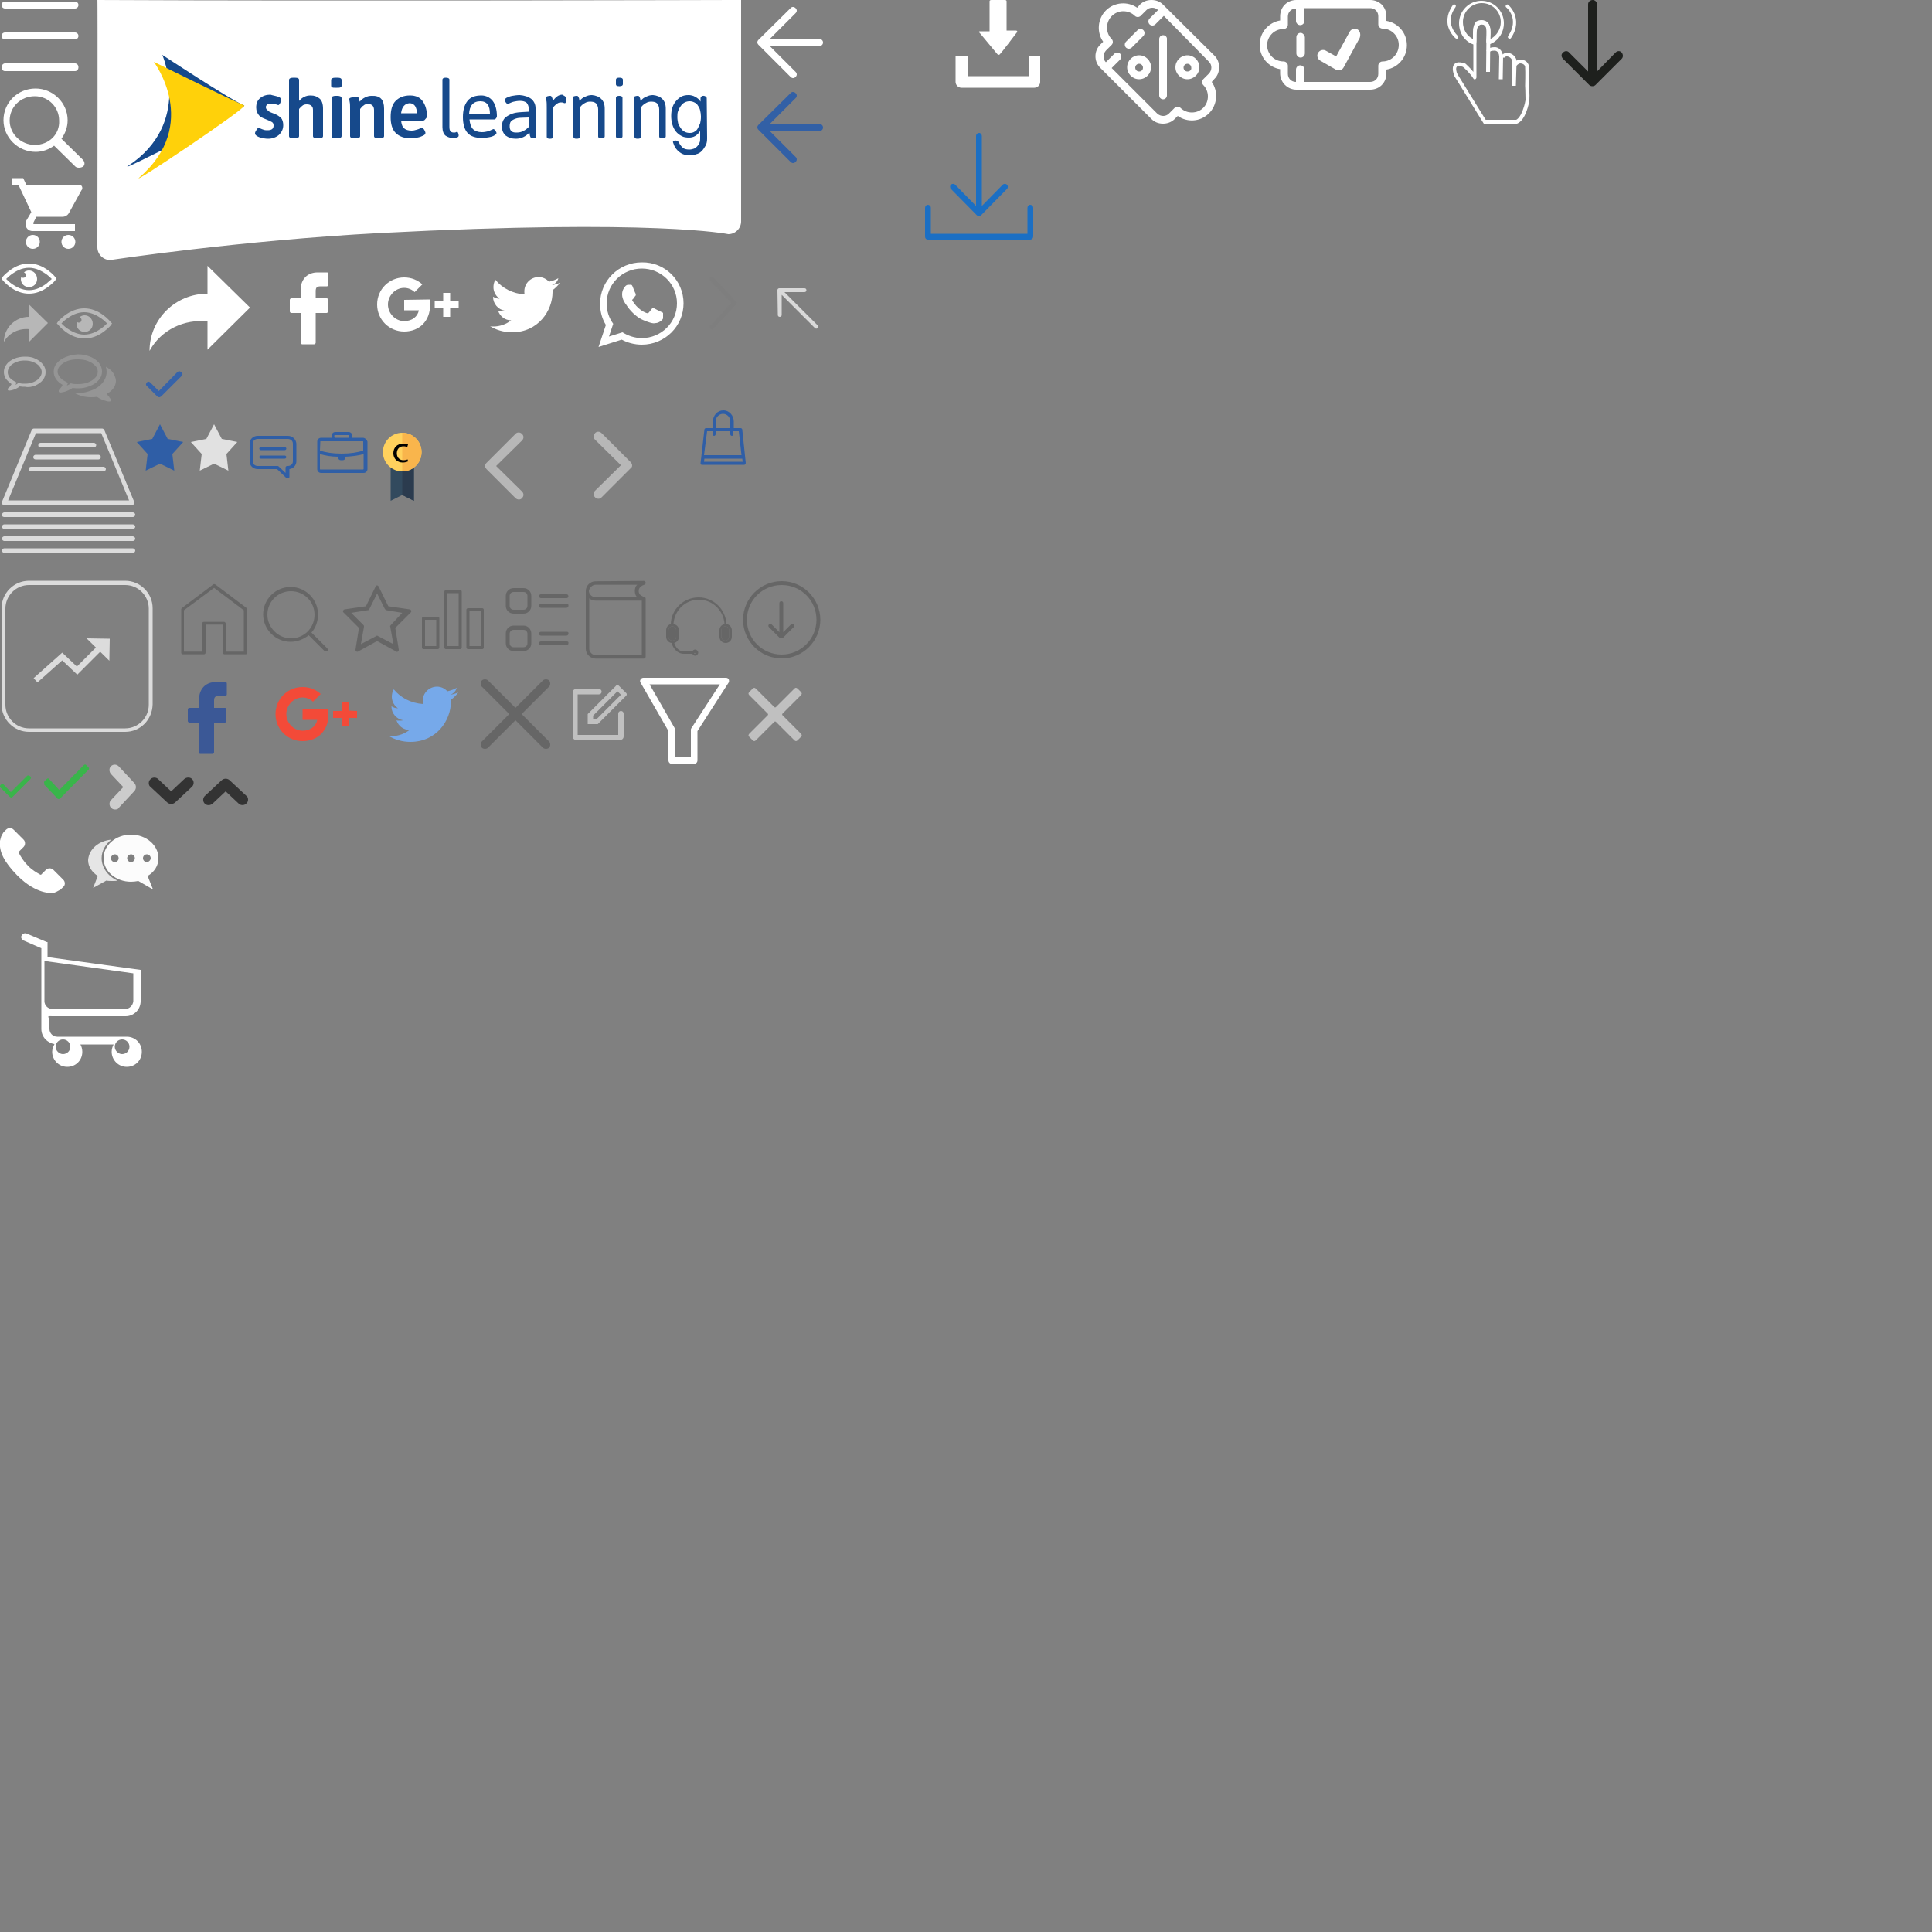 <svg id="Layer_1" xmlns="http://www.w3.org/2000/svg" width="500" height="500" viewBox="0 0 500 500"><rect x="0" y="0" width="500" height="500" fill="#808080" stroke="none"/><style>.st0{display:none}.st1,.st2,.st3{display:inline;fill:#a66a6a}.st2,.st3{fill:#6e95cc}.st3{fill:#3d8bd1}.st4{fill:#fff}.st5{fill:#16498b}.st6{fill:#ffd10a}.st7{fill:#b7b7b7}.st8{fill:#3260a6}.st9{fill:#959595}.st10{fill:#3763a9}.st11{fill:#dcdcdc}.st12{fill:#2f5ea6}.st13{fill:#e1e1e1}.st14{fill:#305fa6}.st15{fill:#324a5e}.st16{fill:#2b3b4e}.st17{fill:#ffd15d}.st18{fill:#f9b54c}.st19{fill:#7e7e7e}.st20{fill:#666}.st21{fill:#3b5896}.st22{fill:#f34a38}.st23{fill:#76a9ea}.st24{opacity:.5;fill:#fff;enable-background:new}.st25{fill:#39b54a}.st26{fill:#ccc}.st27{fill:#333}.st28{fill:#e5e5e5}.st29{fill:#fcfcfc}.st30{fill:#1e201d}.st31{fill:#1b6fc4}.st32{fill:#d9d9d9}</style><g id="Layer_2" class="st0"><path class="st1" d="M-60.4-28.9h595.5v558H-60.4z"/><path class="st2" d="M115.6 105.5h30v30h-30zM148.5 105.5h30v30h-30z"/><path class="st3" d="M45.4 150.3h20v20h-20zM66.6 150.3h20v20h-20zM87.4 150.3h20v20h-20zM108.4 150.3h20v20h-20zM129.4 150.3h20v20h-20zM150.4 150.3h20v20h-20zM171.4 150.3h20v20h-20zM192.4 150.3h20v20h-20z"/></g><g id="Layer_1_1_"><path class="st4" d="M25.2 0c.1-1.7 0 64 0 64 0 1.8 1.5 3.3 3.3 3.3 0 0 33.8-5.1 70-7 71.1-3.7 90 .3 90 .3 1.8 0 3.3-1.5 3.3-3.3V0h-2.3S85.8.3 25.2 0z"/><path class="st5" d="M71.9 25c.6.2.9.5.9.8 0 .2-.1.5-.3.9-.2.4-.4.5-.5.5 0 0-.2-.1-.6-.2-.3-.2-.8-.2-1.2-.2-.4 0-.7.1-1 .2-.2.2-.4.4-.4.7 0 .3.1.5.3.7.2.2.4.3.6.5.2.1.6.3 1.2.5.8.3 1.4.7 1.8 1.1s.6 1.1.6 1.9c0 1-.4 1.8-1.1 2.5-.7.6-1.7 1-2.8 1-.6 0-1.1-.1-1.6-.2s-1-.3-1.3-.5-.5-.4-.5-.7c0-.2.1-.5.4-.9.2-.4.4-.5.6-.5.1 0 .2.1.5.2.2.1.5.2.8.3s.6.1 1 .1c1 0 1.5-.4 1.5-1.2 0-.4-.1-.7-.4-.9-.3-.2-.8-.4-1.5-.7-.8-.3-1.5-.6-1.9-1.1s-.7-1.1-.7-2c0-1 .3-1.8 1-2.4s1.6-.9 2.7-.9c.6.2 1.3.3 1.9.5zM77.4 20.7v5.4c.4-.4.8-.8 1.3-1 .5-.3 1.1-.4 1.7-.4 1 0 1.7.3 2.3.8.6.5.9 1.4.9 2.6v7.1c0 .4-.4.6-1.1.6h-.4c-.7 0-1.1-.2-1.1-.6v-6.7c0-.5-.1-.9-.4-1.1-.3-.3-.7-.4-1.2-.4s-.9.1-1.2.4c-.4.3-.6.6-.8.8v7c0 .4-.4.6-1.1.6h-.4c-.7 0-1.1-.2-1.1-.6V20.7c0-.4.4-.6 1.1-.6h.4c.8 0 1.1.2 1.1.6zM88.4 25.4v9.8c0 .4-.4.6-1.1.6h-.4c-.7 0-1.1-.2-1.1-.6v-9.8c0-.4.4-.6 1.1-.6h.4c.7 0 1.1.2 1.1.6zm0-4.7v1.5c0 .2-.1.3-.3.4-.2.1-.5.1-.8.1h-.5c-.4 0-.7 0-.8-.1-.2-.1-.3-.2-.3-.4v-1.5c0-.4.4-.6 1.1-.6h.5c.8 0 1.1.2 1.1.6zM99.4 28.1v7.1c0 .4-.4.6-1.1.6h-.4c-.7 0-1.1-.2-1.1-.6v-6.7c0-1-.5-1.6-1.6-1.6-.4 0-.8.1-1.1.4-.4.2-.6.6-.9.9v7c0 .4-.4.6-1.1.6h-.4c-.7 0-1.1-.2-1.1-.6v-6.8c0-.9 0-1.6-.1-2s-.1-.7-.1-.8c0-.2.2-.3.7-.4s.9-.2 1.2-.2c.2 0 .4.1.5.3s.2.4.2.6.1.4.1.4c.4-.5.8-.8 1.4-1.1.6-.3 1.1-.4 1.7-.4 2.2-.1 3.2 1 3.2 3.3zM103.8 29.3h4.1c0-.8-.2-1.4-.5-1.9-.3-.4-.8-.7-1.4-.7-1.2.1-2 .9-2.2 2.6zm5.6-3.1c.7 1 1.1 2.3 1.1 3.9 0 .2-.1.4-.4.7-.2.3-.4.4-.6.4h-5.7c.1.9.3 1.6.8 2 .4.4 1.1.6 1.9.6.5 0 .9-.1 1.2-.2.4-.1.7-.2 1.1-.4.2-.1.4-.1.4-.1.2 0 .4.2.6.5.2.4.3.6.3.8 0 .3-.2.5-.6.7s-.9.4-1.5.5-1.1.2-1.6.2c-1.8 0-3.1-.5-4-1.4s-1.3-2.3-1.3-4.1c0-1.9.4-3.3 1.3-4.2s2.1-1.4 3.7-1.4c1.5 0 2.6.5 3.3 1.5zM116.3 20.6v12.2c0 .6.1 1 .3 1.2.2.2.5.3.8.3s.5 0 .6-.1c.1 0 .2-.1.3-.1.1 0 .2.1.3.4.1.3.1.5.1.6 0 .4-.5.6-1.5.6-.7 0-1.3-.2-1.9-.6-.5-.4-.8-1.2-.8-2.2V20.6c0-.3.3-.5.8-.5h.1c.6 0 .9.2.9.5zM121.4 29.5h5.4c0-2.2-.8-3.3-2.5-3.3-1.8 0-2.8 1.1-2.9 3.3zm6.1-3.4c.7.9 1.1 2.3 1.1 4 0 .1-.1.3-.2.5-.2.2-.3.3-.4.3h-6.5c.1 1.1.4 2 .9 2.5s1.3.8 2.3.8c.6 0 1.1-.1 1.5-.2.4-.1.8-.3 1-.4.3-.1.4-.2.5-.2s.3.1.5.4c.2.3.3.5.3.6 0 .2-.2.4-.5.6-.3.2-.8.4-1.4.5s-1.2.2-1.8.2c-1.7 0-3-.4-3.8-1.3-.8-.9-1.2-2.3-1.2-4.1 0-1.8.4-3.2 1.2-4.2.8-1 2-1.4 3.6-1.4 1.1 0 2.2.5 2.9 1.4zM134.3 30.5c-.7.1-1.2.3-1.7.6s-.7.8-.7 1.5c0 .6.1 1 .4 1.3.3.3.7.4 1.3.4.7 0 1.3-.1 1.8-.4.5-.2 1-.6 1.5-1.1v-2.4c-1.1 0-2 .1-2.6.1zm3.2-4.9c.7.6 1.1 1.4 1.1 2.4v4.6c0 .9 0 1.6.1 2s.1.6.1.7c0 .2-.1.3-.4.4-.3.1-.5.1-.7.1s-.3-.1-.4-.3c-.1-.2-.2-.4-.2-.7 0-.2-.1-.4-.1-.5-.9 1-2.1 1.6-3.5 1.6-1.1 0-1.9-.3-2.6-.8-.6-.5-1-1.3-1-2.3 0-1.1.3-1.9 1-2.5.7-.5 1.5-.9 2.4-1.1 1-.2 2.1-.2 3.5-.3v-1c0-.5-.2-.9-.5-1.3-.4-.3-.9-.5-1.7-.5-.6 0-1.1.1-1.6.2s-.8.3-1.1.4-.5.2-.5.2c-.1 0-.3-.1-.5-.4s-.3-.5-.3-.6c0-.2.2-.4.5-.6.4-.2.9-.4 1.5-.5s1.2-.2 1.9-.2c1.2.1 2.2.4 3 1zM146.3 25c.2.2.3.3.3.6 0 .2 0 .5-.1.7-.1.3-.2.4-.3.4s-.2 0-.4-.1-.4-.1-.7-.1-.6.1-.9.3c-.3.2-.5.4-.7.6s-.3.3-.3.4v7.6c0 .3-.3.5-.8.5h-.1c-.6 0-.8-.2-.8-.5V28c0-.9 0-1.6-.1-2s-.1-.6-.1-.7c0-.2.1-.3.4-.4.3-.1.5-.1.7-.1s.3.1.4.3c.1.2.2.4.2.6s.1.4.1.4c.7-1 1.5-1.6 2.4-1.6.3.2.6.3.8.5zM155.6 25.6c.6.6.9 1.4.9 2.5v7.2c0 .3-.3.5-.8.5h-.1c-.6 0-.8-.2-.8-.5v-7c0-.6-.2-1.1-.5-1.5-.4-.4-.9-.5-1.6-.5-.5 0-.9.1-1.4.4s-.9.6-1.2 1.1v7.6c0 .3-.3.5-.8.5h-.1c-.6 0-.8-.2-.8-.5V28c0-.9 0-1.6-.1-2s-.1-.6-.1-.7c0-.2.1-.3.4-.4.3-.1.5-.1.7-.1s.3.1.4.3c.1.2.2.4.2.6s.1.4.1.4c.4-.5.9-.9 1.5-1.1.6-.3 1.1-.4 1.7-.4 1 .1 1.8.4 2.4 1zM161.1 25.3v10c0 .3-.3.5-.8.5h-.1c-.6 0-.8-.2-.8-.5v-10c0-.3.3-.5.8-.5h.1c.5 0 .8.2.8.5zm.1-4.7v1.2c0 .3-.3.5-.8.5h-.2c-.6 0-.8-.2-.8-.5v-1.2c0-.3.3-.5.8-.5h.2c.5 0 .8.2.8.5zM171.4 25.6c.6.6.9 1.4.9 2.5v7.2c0 .3-.3.5-.8.5h-.1c-.6 0-.8-.2-.8-.5v-7c0-.6-.2-1.1-.5-1.5-.4-.4-.9-.5-1.6-.5-.5 0-.9.1-1.4.4s-.9.6-1.2 1.1v7.6c0 .3-.3.5-.8.5h-.1c-.6 0-.8-.2-.8-.5V28c0-.9 0-1.6-.1-2s-.1-.6-.1-.7c0-.2.1-.3.4-.4.3-.1.5-.1.7-.1s.3.1.4.3c.1.2.2.4.2.6s.1.4.1.4c.4-.5.9-.9 1.5-1.1.6-.3 1.1-.4 1.7-.4 1 .1 1.8.4 2.4 1zM181.4 30.1c0-.5-.1-1.1-.2-1.5-.1-.5-.3-.9-.6-1.3-.2-.4-.5-.6-.9-.8-.4-.2-.8-.3-1.2-.3-.5 0-.9.1-1.3.3-.4.2-.7.5-1 .9s-.5.8-.7 1.3-.2 1-.2 1.6.1 1.1.2 1.6c.2.5.4.9.7 1.3.3.4.6.7 1 .9s.8.3 1.3.3.9-.1 1.2-.3c.4-.2.7-.5.9-.9s.4-.8.6-1.3c.1-.5.2-1 .2-1.6v-.2zm1.6 5.7c0 .7-.1 1.4-.4 1.9s-.6 1-1 1.4-.9.7-1.4.8c-.5.2-1.1.3-1.7.3-.5 0-1-.1-1.4-.2-.4-.1-.8-.3-1.2-.6s-.7-.6-1-1-.5-.9-.7-1.5c0 0-.2-.4.3-.5.4-.1.6 0 .8.1.3.1.4.4.4.4.3.6.7 1.1 1.1 1.4.4.3 1 .4 1.6.4.4 0 .8-.1 1.1-.2.4-.1.7-.4.9-.6.3-.3.5-.6.6-.9.2-.4.2-.8.2-1.2v-1.9c-.4.6-.8 1-1.3 1.3s-1.1.4-1.6.4c-.7 0-1.4-.1-1.9-.4-.6-.3-1.1-.7-1.5-1.2s-.7-1.1-.9-1.8-.3-1.4-.3-2.2c0-.8.1-1.5.3-2.1.2-.7.5-1.2.9-1.7s.9-.9 1.4-1.2c.6-.3 1.2-.4 1.9-.4.2 0 .5 0 .8.1s.5.1.8.3c.3.1.5.3.8.5s.5.5.7.8v-.9s0-.3.3-.5.7-.1.9 0c.4.2.4.5.4.5l.1 10.4zM63.2 27.3c1.1.4-33.6 18-30 15.6 16.6-11 8.8-28.7 8.8-28.7s17.6 11.6 21.2 13.1z"/><path class="st6" d="M63.2 27.3c1.1.4-30.3 21.4-27.1 18.6C52 32.1 39.8 16 39.8 16s19.9 9.8 23.4 11.3z"/><path id="path244" class="st4" d="M21.4 41.3l-5.5-5.4c1-1.4 1.6-3 1.6-4.8 0-4.5-3.8-8.2-8.3-8.2-4.7 0-8.3 3.7-8.3 8.2s3.8 8.2 8.3 8.2c1.8 0 3.4-.6 4.8-1.6l5.5 5.4c.4.4 1.4.4 2 0 .5-.4.5-1.2-.1-1.8zM9 37.5c-3.5 0-6.5-2.8-6.5-6.3s2.8-6.3 6.5-6.3c3.5 0 6.3 2.8 6.3 6.3.2 3.5-2.6 6.3-6.3 6.3z"/><path class="st4" d="M8.5 60.8c-1 0-1.8.8-1.8 1.8s.8 1.8 1.8 1.8 1.8-.8 1.8-1.8-.8-1.8-1.8-1.8zM3 46.1v1.8h1.8l3.3 7-1.3 2.2c-.1.3-.2.6-.2.9 0 1 .8 1.8 1.8 1.8h11V58H8.8c-.1 0-.2-.1-.2-.2v-.1l.8-1.6h6.8c.7 0 1.3-.4 1.6-.9l3.3-6c.2-.2.2-.3.2-.5 0-.6-.4-.9-.9-.9H6.8L6 46.1H3zm14.7 14.7c-1 0-1.8.8-1.8 1.8s.8 1.8 1.8 1.8 1.8-.8 1.8-1.8-.8-1.8-1.8-1.8z"/><g><path class="st4" d="M19.4 2.2H1.3c-.5 0-.9-.4-.9-.9s.4-.9.9-.9h18.1c.5 0 .9.4.9.9s-.4.9-.9.9zM19.4 10.2H1.3c-.5 0-.9-.4-.9-.9s.4-.9.9-.9h18.1c.5 0 .9.4.9.9s-.4.9-.9.9zM19.4 18.4H1.3c-.5 0-.9-.4-.9-1 0-.5.4-1 .9-1h18.1c.5 0 .9.4.9 1s-.4 1-.9 1z"/></g></g><path class="st4" d="M14.4 71.8s-.7-.9-1.9-1.8c-1.6-1.2-3.3-1.8-5-1.8s-3.4.6-5 1.8c-1.2.9-1.9 1.7-1.9 1.8l-.2.3.2.3s.7.9 1.9 1.8c1.6 1.2 3.3 1.8 5 1.8s3.4-.6 5-1.8c1.2-.9 1.9-1.7 1.9-1.8l.2-.3-.2-.3zm-2.5 1.7c-1 .7-2.5 1.6-4.4 1.6-1.8 0-3.4-.9-4.4-1.6-.7-.5-1.2-1-1.5-1.3.3-.3.8-.8 1.5-1.3 1-.7 2.5-1.6 4.4-1.6 1.8 0 3.4.9 4.4 1.6.7.5 1.2 1 1.5 1.3-.4.3-.9.8-1.5 1.3zM7.5 70c-.5 0-1 .2-1.3.5.3.1.5.4.5.7 0 .4-.3.7-.7.7-.2 0-.4-.1-.5-.2 0 .2-.1.3-.1.5 0 1.2.9 2.1 2.1 2.1s2.1-.9 2.1-2.1S8.7 70 7.5 70z"/><path class="st7" d="M12.4 83.6l-4.9-4.8V82C3.9 82 1 84.9 1 88.5c1.3-2.4 4-3.6 6.6-3.3v3.2l4.8-4.8zM28.7 83.4s-.7-.9-1.9-1.8c-1.6-1.2-3.3-1.8-5-1.8s-3.4.6-5 1.8c-1.2.9-1.9 1.7-1.9 1.8l-.2.3.3.3s.7.9 1.9 1.8c1.6 1.2 3.3 1.8 5 1.8s3.4-.6 5-1.8c1.2-.9 1.9-1.7 1.9-1.8l.2-.3-.3-.3zM26.2 85c-1 .7-2.5 1.6-4.4 1.6-1.8 0-3.4-.9-4.4-1.6-.7-.5-1.2-1-1.5-1.3.3-.3.8-.8 1.5-1.3 1-.7 2.5-1.6 4.4-1.6 1.8 0 3.4.9 4.4 1.6.7.5 1.2 1 1.5 1.3-.3.3-.8.8-1.5 1.3zm-4.3-3.4c-.5 0-1 .2-1.3.5.3.1.5.4.5.7 0 .4-.3.7-.7.7-.2 0-.4-.1-.5-.2 0 .2-.1.3-.1.5 0 1.2.9 2.1 2.1 2.1S24 85 24 83.8c0-1.3-1-2.2-2.1-2.2z"/><path class="st4" d="M196.3 10.3c-.4.4-.4.9 0 1.3l8.3 8.3c.4.4.9.4 1.3 0s.4-.9 0-1.3l-6.7-6.7h12.9c.5 0 .9-.4.9-.9s-.4-.9-.9-.9h-12.9l6.7-6.7c.4-.4.4-.9 0-1.3s-1-.4-1.3 0l-8.3 8.2z"/><path class="st8" d="M196.3 32.3c-.4.4-.4.9 0 1.3l8.3 8.3c.4.4.9.4 1.3 0s.4-.9 0-1.3l-6.7-6.7h12.9c.5 0 .9-.4.9-.9s-.4-.9-.9-.9h-12.9l6.7-6.7c.4-.4.4-.9 0-1.3s-1-.4-1.3 0l-8.3 8.2z"/><path class="st7" d="M9.1 99.8c.8-.4 1.5-.8 2-1.5.5-.6.7-1.3.7-2s-.2-1.4-.7-2-1.1-1.1-2-1.5c-.8-.4-1.7-.5-2.7-.5s-1.9.2-2.7.5c-.8.4-1.5.8-2 1.5-.5.6-.7 1.3-.7 2 0 .6.2 1.2.5 1.7.4.5.9 1 1.5 1.4-.1.1-.1.2-.2.3-.1.1-.1.2-.2.3-.1.1-.1.2-.2.2 0 .1-.1.1-.2.2l-.2.2v.2c0 .1 0 .1.1.2 0 0 .1.1.2.1.3 0 .5-.1.7-.1.8-.2 1.5-.5 2.1-1 .5.1.9.1 1.4.1.9.2 1.8 0 2.6-.3zm-4.3-.7l-.3.2c-.1.1-.3.2-.5.3l.3-.6-.7-.4c-.5-.3-.9-.6-1.2-1-.3-.5-.4-.9-.4-1.3 0-.5.2-1 .6-1.5s.9-.8 1.6-1.1 1.4-.4 2.2-.4 1.5.1 2.2.4 1.2.6 1.6 1.1c.4.5.6 1 .6 1.5s-.2 1-.6 1.5c-.4.5-.9.8-1.6 1.1-.7.3-1.4.4-2.2.4-.4 0-.8 0-1.2-.1l-.4-.1z"/><path class="st9" d="M23.3 99.9c1-.4 1.7-.9 2.3-1.6.6-.7.8-1.4.8-2.2 0-.8-.3-1.5-.8-2.2-.6-.7-1.3-1.2-2.3-1.6s-2-.6-3.2-.6c-1.1.1-2.1.3-3.1.7s-1.7.9-2.3 1.6-.8 1.4-.8 2.2c0 .7.2 1.3.6 1.9.4.6 1 1.1 1.7 1.5-.1.1-.1.3-.2.4s-.1.2-.2.3l-.2.2c0 .1-.1.1-.2.3l-.2.2V101.3c0 .1 0 .1.1.2.1 0 .1.1.2.1.3 0 .6-.1.8-.1.9-.2 1.7-.6 2.5-1.1.5.1 1.1.1 1.6.1.9 0 1.9-.2 2.9-.6zm-5-.7l-.4.3-.6.3.3-.7-.9-.5c-.6-.3-1-.7-1.3-1.1s-.5-.9-.5-1.3c0-.6.2-1.1.7-1.6s1.1-.9 1.9-1.2c.8-.3 1.6-.4 2.6-.4.9 0 1.8.1 2.6.4.8.3 1.4.7 1.9 1.2s.7 1 .7 1.6-.2 1.1-.7 1.6-1.1.9-1.9 1.2c-.8.3-1.6.4-2.6.4-.4 0-.9 0-1.4-.1l-.4-.1zm10.9-2.8c-.4-.6-1.1-1.1-1.8-1.5.1.4.2.9.2 1.3 0 .8-.2 1.5-.6 2.2s-1 1.3-1.7 1.8-1.5.8-2.4 1.1c-.9.3-1.8.4-2.8.4h-.8c1.2.7 2.6 1.1 4.2 1.1.5 0 1 0 1.6-.1.7.5 1.6.9 2.5 1.1.2.1.5.1.8.1.1 0 .1 0 .2-.1.1 0 .1-.1.1-.2v-.1-.2l-.2-.2c-.1-.1-.2-.2-.2-.3 0-.1-.1-.1-.2-.2s-.2-.2-.2-.3c-.1-.1-.1-.2-.2-.4.7-.4 1.3-.9 1.7-1.5.4-.6.6-1.2.6-1.9-.1-.9-.4-1.5-.8-2.1z"/><path class="st4" d="M64.7 79.6l-11-10.8V76c-8.3 0-15 6.6-15 14.8 3-5.5 9.1-8.3 15-7.6v7.3l11-10.9zM176.9 78.5c0 5.9-4.8 10.7-10.8 10.7-1.9 0-3.7-.5-5.2-1.3l-6 1.9 1.9-5.7c-1-1.6-1.5-3.5-1.5-5.5 0-5.9 4.8-10.7 10.8-10.7 6-.1 10.8 4.7 10.8 10.6zm-10.8-9c-5 0-9.1 4-9.1 9 0 2 .6 3.8 1.7 5.3l-1.1 3.3 3.5-1.1c1.4.9 3.2 1.5 5 1.5 5 0 9.1-4 9.1-9s-4.1-9-9.1-9zm5.5 11.5c-.1-.1-.2-.2-.5-.3-.3-.1-1.6-.8-1.8-.9s-.4-.1-.6.1c-.2.3-.7.9-.8 1-.2.2-.3.2-.6.1s-1.1-.4-2.1-1.3c-.8-.7-1.3-1.6-1.5-1.8-.2-.3 0-.4.1-.5s.3-.3.4-.5c.1-.2.2-.3.3-.4.1-.2 0-.3 0-.5-.1-.1-.6-1.4-.8-1.9s-.4-.4-.6-.4h-.5c-.2 0-.5.1-.7.3-.2.3-.9.9-.9 2.2 0 1.3.9 2.5 1.1 2.7.1.2 1.8 2.9 4.5 4s2.7.7 3.2.7 1.6-.6 1.8-1.2V81z"/><path id="path316" class="st4" d="M84.6 70.5h-2.4c-2.7 0-4.4 1.8-4.4 4.6v2.1h-2.4c-.2 0-.4.2-.4.4v3c0 .2.2.4.4.4h2.4v7.7c0 .2.2.4.4.4h3.1c.2 0 .4-.2.4-.4V81h2.8c.2 0 .4-.2.4-.4v-3c0-.1 0-.2-.1-.3-.1-.1-.2-.1-.3-.1h-2.8v-1.8c0-.9.2-1.3 1.3-1.3h1.6c.2 0 .4-.2.4-.4v-2.8c0-.3-.2-.4-.4-.4z"/><path id="path318" class="st4" d="M111.2 77.5c.1.5.1 1 .1 1.5 0 4-2.7 6.8-6.7 6.8-3.9 0-7-3.1-7-7s3.1-7 7-7c1.9 0 3.5.7 4.7 1.8l-2 2c-.7-.7-1.7-1.1-2.7-1.1-2.3 0-4.2 2-4.2 4.3s1.9 4.3 4.2 4.3c2.1 0 3.5-1.2 3.8-2.8h-3.8v-2.7l6.6-.1zm5.3.4v-2.1h-1.8V78h-2.2v1.8h2.2V82h1.8v-2.2h2.2V78l-2.2-.1z"/><path id="path362" class="st4" d="M144.5 72c-.7.4-1.5.7-2.4.9-.7-.7-1.6-1.2-2.7-1.2-2 0-3.7 1.6-3.7 3.7 0 .3 0 .6.1.8-3.1-.2-5.8-1.6-7.6-3.8-.3.5-.5 1.2-.5 1.9 0 1.3.7 2.4 1.6 3-.6 0-1.2-.2-1.7-.5 0 1.8 1.3 3.3 3 3.6-.3.1-.6.1-1 .1-.2 0-.5 0-.7-.1.5 1.5 1.8 2.5 3.4 2.5-1.3 1-2.9 1.6-4.6 1.6-.3 0-.6 0-.9-.1 1.6 1 3.6 1.6 5.7 1.6 6.8 0 10.5-5.6 10.5-10.4v-.5c.7-.5 1.4-1.2 1.9-1.9-.7.3-1.4.5-2.1.6.9-.3 1.5-1 1.7-1.8z"/><path class="st10" d="M45.9 96.3l-4.8 4.9-2.2-2.2c-.3-.3-.7-.3-.9 0-.3.3-.3.7 0 .9l2.7 2.7c.1.1.3.2.5.2s.3-.1.5-.2l5.3-5.3c.3-.3.3-.7 0-.9-.4-.4-.8-.4-1.1-.1z"/><path class="st11" d="M1.1 133.8h33.3c.3 0 .6-.3.6-.6s-.3-.6-.6-.6H1.1c-.3 0-.6.3-.6.6-.1.3.2.6.6.6zm33.2 1.9H1.1c-.3 0-.6.3-.6.6s.3.6.6.6h33.3c.3 0 .6-.3.6-.6s-.3-.6-.7-.6zm0 3.1H1.1c-.3 0-.6.3-.6.6s.3.6.6.6h33.3c.3 0 .6-.3.6-.6s-.3-.6-.7-.6zm0 3.1H1.1c-.3 0-.6.3-.6.6s.3.6.6.6h33.3c.3 0 .6-.3.6-.6s-.3-.6-.7-.6zM1.1 130.7h33.1c.3 0 .6-.3.6-.6 0-.1 0-.2-.1-.3L27 111.3c-.1-.2-.3-.4-.6-.4H8.8c-.3 0-.5.2-.6.4L.5 129.9c-.1.2-.1.4.1.6.1.1.3.2.5.2zm8.2-18.6h16.9l7.2 17.4H2.1l7.2-17.4zm1.2 3.7h13.8c.3 0 .6-.3.6-.6s-.3-.6-.6-.6H10.5c-.3 0-.6.3-.6.6 0 .4.2.6.6.6zm-1.3 3.1h16.3c.3 0 .6-.3.6-.6s-.3-.6-.6-.6H9.2c-.3 0-.6.3-.6.6 0 .4.3.6.6.6zm17.6 1.9H8c-.3 0-.6.3-.6.6s.3.6.6.6h18.8c.3 0 .6-.3.6-.6s-.3-.6-.6-.6zM32.4 189.4H7.5c-3.9 0-7.1-3.2-7.1-7.1v-24.9c0-3.9 3.2-7.1 7.1-7.1h24.9c3.9 0 7.1 3.2 7.1 7.1v24.9c-.1 4-3.2 7.1-7.1 7.1zm-24.9-38c-3.3 0-6.1 2.7-6.1 6.1v24.9c0 3.3 2.7 6.1 6.1 6.1h24.9c3.3 0 6.1-2.7 6.1-6.1v-24.9c0-3.3-2.7-6.1-6.1-6.1H7.5z"/><path class="st11" d="M9.7 176.6l-1-1.1 7.4-6.6 3.8 3.6 5.1-5.1 1.1 1.1-6.1 6.1-3.9-3.7z"/><path class="st11" d="M22.4 165.2l6 .1-.1 5.7z"/><path class="st12" d="M41.4 109.8l2 3.8 4 .8-2.8 3.1.5 4.3-3.7-1.8-3.7 1.8.5-4.3-2.8-3.1 4-.8 2-3.8"/><path class="st13" d="M55.4 109.8l2 3.8 4 .8-2.8 3.1.5 4.3-3.7-1.8-3.7 1.8.5-4.3-2.8-3.1 4-.8 2-3.8"/><path class="st12" d="M74.5 112.8h-7.8c-1.2 0-2.1.9-2.1 2v4.6c0 1.1.9 2 2.1 2h5l2.4 2.3c.1.1.2.1.3.1h.2c.2-.1.3-.2.3-.4v-2c1-.1 1.8-1 1.8-2v-4.6c-.1-1.1-1-2-2.2-2zm1.3 6.6c0 .7-.6 1.2-1.3 1.2h-.2c-.2 0-.4.2-.4.4v1.4l-1.8-1.7c-.1-.1-.2-.1-.3-.1h-5.1c-.7 0-1.3-.5-1.3-1.2v-4.6c0-.7.6-1.2 1.3-1.2h7.8c.7 0 1.3.5 1.3 1.2v4.6zm-2.1-3.7h-6.2c-.2 0-.4.2-.4.4s.2.4.4.4h6.2c.2 0 .4-.2.4-.4s-.2-.4-.4-.4zm0 2.2h-6.2c-.2 0-.4.2-.4.4s.2.4.4.4h6.2c.2 0 .4-.2.4-.4s-.2-.4-.4-.4z"/><path class="st14" d="M93.9 113.3h-2.7v-.5c0-.6-.5-1-1-1h-3.4c-.6 0-1 .5-1 1v.5h-2.7c-.6 0-1 .5-1 1v7.1c0 .6.5 1 1 1h11c.6 0 1-.5 1-1v-7.1c-.2-.6-.7-1-1.2-1zm-7.4-.5c0-.1.1-.2.2-.2h3.4c.1 0 .2.1.2.2v.5h-3.7l-.1-.5zm-3.6 1.4h11c.1 0 .1.1.1.1v2.3c-1.4.5-3.4.8-5.6.8s-4.2-.3-5.6-.8l.1-2.4c-.1 0-.1 0 0 0zm11 7.3h-11c-.1 0-.1-.1-.1-.1v-3.9c1.3.4 2.9.7 4.7.7v.2c0 .4.3.7.7.7h.5c.4 0 .7-.3.7-.7v-.2c1.8-.1 3.5-.3 4.7-.7v3.9c-.1.1-.1.1-.2.1z"/><path class="st15" d="M107.1 129.6l-3-1.5-3 1.5v-9.1h6z"/><path class="st16" d="M104.1 120.5v7.6l3 1.5v-9.1z"/><circle class="st17" cx="104.1" cy="117" r="5"/><path class="st18" d="M104.1 112v10c2.8 0 5-2.2 5-5s-2.3-5-5-5z"/><path d="M105.6 119.4c-.2.1-.7.3-1.4.3-1.4 0-2.4-1-2.4-2.4 0-1.5 1-2.5 2.6-2.5.5 0 1 .1 1.2.2l-.2.7c-.2-.1-.5-.2-1-.2-1.1 0-1.7.8-1.7 1.8 0 1.1.7 1.8 1.7 1.8.5 0 .8-.1 1.1-.2l.1.5z"/><path class="st7" d="M125.9 121.4l7.5 7.5c.5.5 1.3.5 1.7 0 .5-.5.5-1.2 0-1.7l-6.7-6.6 6.7-6.6c.5-.5.5-1.2 0-1.7s-1.3-.5-1.7 0l-7.5 7.5c-.2.2-.4.5-.4.9 0 .1.2.4.4.7zM163.6 120.5c0-.3-.1-.6-.4-.9l-7.5-7.5c-.5-.5-1.3-.5-1.7 0-.5.5-.5 1.2 0 1.7l6.7 6.6-6.7 6.6c-.5.5-.5 1.2 0 1.7s1.3.5 1.7 0l7.5-7.5c.2-.1.4-.4.4-.7z"/><path class="st12" d="M193 119.8l-.9-8.6c0-.2-.2-.4-.4-.4h-1.8v-1.7c0-1.6-1.2-2.9-2.7-2.9s-2.7 1.3-2.7 2.9v1.7h-1.8c-.2 0-.4.2-.4.4l-1 8.7c0 .1 0 .2.1.3.1.1.2.1.3.1h10.9c.2 0 .4-.2.4-.5 0 .1 0 0 0 0zm-7.8-10.7c0-1.1.9-2 1.9-2 1.1 0 1.9.9 1.9 2v1.7h-3.8v-1.7zm-2.2 2.5h1.4v.8c0 .2.2.4.4.4s.4-.2.4-.4v-.8h3.8v.8c0 .2.2.4.4.4s.4-.2.4-.4v-.8h1.4l.7 6.2h-9.7l.8-6.2zm-.8 7.9l.1-.8h9.8l.1.8h-10z"/><path class="st19" d="M190.4 78.2l-5.9-6.2c-.1-.1-.4-.1-.5 0s-.1.4 0 .5l5.7 6-5.7 6c-.1.1-.1.4 0 .5s.4.1.5 0l5.9-6.2c.1-.2.1-.4 0-.6z"/><path class="st19" d="M184.3 85.3c-.1 0-.3-.1-.4-.2-.1-.1-.2-.2-.2-.4s0-.3.1-.4l5.5-5.9-5.5-5.8c-.2-.2-.2-.6 0-.8.1-.1.3-.2.4-.2.2 0 .3.1.4.2l5.9 6.2c.2.2.2.5 0 .8l-5.9 6.2c0 .2-.2.3-.3.3zm5.4-6.5l-5.5 5.9v.2c.1.1.2.1.2 0l5.5-5.8-.2-.3zm.2-.8v1l.3-.4c.1-.1 0-.2 0-.2l-.3-.4zm-5.6-5.9h-.1c-.1.1-.1.2 0 .2l5.5 5.8.2-.2-5.6-5.8z"/><path class="st20" d="M55.2 1103.6l-8.1 6.1c-.1.1-.2.2-.2.3v11.3c0 .2.2.4.4.4h5.5c.2 0 .4-.2.4-.4v-7.3h4.5v7.3c0 .2.2.4.4.4h5.5c.2 0 .4-.2.4-.4V1110c0-.1-.1-.3-.2-.3l-8.1-6.1c-.2-.1-.4-.1-.5 0zm.2.9l7.7 5.8v10.7h-4.7v-7.3c0-.2-.2-.4-.4-.4h-5.3c-.2 0-.4.2-.4.4v7.3h-4.7v-10.7l7.8-5.8z" transform="translate(0 -952.362)"/><path class="st20" d="M84.7 167.8l-4.1-4.1c1.1-1.2 1.7-2.9 1.7-4.7 0-3.9-3.2-7.1-7.1-7.1s-7.1 3.2-7.1 7.1c0 3.9 3.2 7.1 7.1 7.1 1.8 0 3.4-.7 4.7-1.7l4.1 4.1c.1.1.2.1.4.1.1 0 .3 0 .4-.1.1-.2.1-.5-.1-.7zm-15.5-8.7c0-3.4 2.7-6.1 6.1-6.1s6.1 2.7 6.1 6.1c0 3.4-2.7 6.1-6.1 6.1-3.3 0-6.1-2.8-6.1-6.1zM106.4 158c-.1-.2-.2-.3-.4-.3l-5.5-.8-2.5-5.1c-.1-.2-.3-.3-.4-.3-.2 0-.4.1-.4.3l-2.5 5.1-5.5.8c-.2 0-.3.2-.4.3-.1.2 0 .4.1.5l4 4-.9 5.6c0 .2 0 .4.2.5s.3.1.5 0l4.9-2.7 4.9 2.7c.1 0 .1.1.2.1s.2 0 .3-.1c.2-.1.2-.3.2-.5l-.9-5.6 4-4c.1-.1.2-.3.1-.5zm-5.3 3.8c-.1.1-.2.3-.1.4l.8 4.5-4-2.1c-.1 0-.1-.1-.2-.1s-.1 0-.2.1l-4 2.1.8-4.5c0-.2 0-.3-.1-.4l-3.2-3.2 4.4-.7c.1 0 .3-.1.3-.3l2-4 2 4 .3.3 4.2.7-3 3.2zM113.3 159.6h-3.7c-.2 0-.4.2-.4.4v7.6c0 .2.2.4.4.4h3.7c.2 0 .4-.2.4-.4V160c0-.2-.2-.4-.4-.4zm-.4 7.6H110v-6.8h2.9v6.8zm6.2-14.5h-3.7c-.2 0-.4.2-.4.4v14.5c0 .2.2.4.4.4h3.7c.2 0 .4-.2.4-.4v-14.5c0-.2-.2-.4-.4-.4zm-.4 14.5h-2.9v-13.7h2.9v13.7zm6.1-9.8h-3.7c-.2 0-.4.2-.4.4v9.8c0 .2.2.4.4.4h3.7c.2 0 .4-.2.4-.4v-9.8c0-.2-.2-.4-.4-.4zm-.4 9.8h-2.9v-9h2.9v9zM135.5 152.2h-2.6c-1.1 0-2 .9-2 2v2.6c0 1.1.9 2 2 2h2.6c1.1 0 2-.9 2-2v-2.6c0-1.1-.9-2-2-2zm1 4.6c0 .6-.5 1-1 1h-2.6c-.6 0-1-.5-1-1v-2.6c0-.6.5-1 1-1h2.6c.6 0 1 .5 1 1v2.6zm-1 5.1h-2.6c-1.1 0-2 .9-2 2v2.6c0 1.1.9 2 2 2h2.6c1.1 0 2-.9 2-2V164c0-1.2-.9-2.1-2-2.1zm1 4.6c0 .6-.5 1-1 1h-2.6c-.6 0-1-.5-1-1V164c0-.6.5-1 1-1h2.6c.6 0 1 .5 1 1v2.5zm3.5-11.7h6.6c.3 0 .5-.2.5-.5s-.2-.5-.5-.5H140c-.3 0-.5.2-.5.5s.3.5.5.5zm6.7 1.5H140c-.3 0-.5.2-.5.5s.2.5.5.5h6.6c.3 0 .5-.2.5-.5.1-.3-.1-.5-.4-.5zm0 7.2H140c-.3 0-.5.2-.5.5s.2.5.5.5h6.6c.3 0 .5-.2.5-.5.1-.3-.1-.5-.4-.5zm0 2.5H140c-.3 0-.5.2-.5.5s.2.5.5.5h6.6c.3 0 .5-.2.5-.5.1-.3-.1-.5-.4-.5z"/><path class="st20" d="M154.1 1102.8c-1.3 0-2.5 1.1-2.5 2.5v15c0 1.3 1.2 2.5 2.5 2.5h12.5c.2 0 .5-.2.5-.5v-15c0-.2-.1-.4-.3-.4-.6-.2-1-.5-1.2-.7-.2-.3-.3-.5-.3-.9s.1-.6.3-.9c.2-.2.5-.5 1.1-.7 0 0 .2 0 .2-.1.1-.1.2-.2.2-.4 0-.3-.2-.5-.5-.5l-12.5.1zm0 .9h10.8l-.1.1c-.4.4-.5 1-.5 1.5s.1 1.1.5 1.5l.1.1H154c-.8 0-1.6-.8-1.6-1.6.1-.8.9-1.6 1.7-1.6zm-1.6 3.5c.4.4 1 .6 1.6.6h12v14.1h-12c-.8 0-1.6-.8-1.6-1.6v-13.1z" transform="translate(0 -952.362)"/><path class="st20" d="M173 163.1v1.7c0 .6.5 1 1 1 .6 0 1-.5 1-1v-1.7c0-.6-.5-1-1-1-.6 0-1 .5-1 1z"/><circle class="st20" cx="179.8" cy="168.9" r=".2"/><path class="st20" d="M187.7 162.1c-.6 0-1 .5-1 1v1.7c0 .6.5 1 1 1 .6 0 1-.5 1-1v-1.7c0-.5-.4-1-1-1z"/><path class="st20" d="M188 161.5c-.2-3.8-3.3-6.9-7.2-6.9s-7.1 3.1-7.2 6.9c-.7.2-1.2.8-1.2 1.6v1.7c0 .8.6 1.5 1.4 1.6.3 1.1 1.3 2.8 3.2 2.8h2.2c.1.3.4.5.7.5.4 0 .8-.4.8-.8s-.4-.8-.8-.8c-.3 0-.6.2-.7.5H177c-1.6 0-2.3-1.5-2.5-2.2.7-.2 1.2-.8 1.2-1.6v-1.7c0-.8-.6-1.5-1.4-1.6.2-3.5 3-6.3 6.6-6.3 3.5 0 6.4 2.8 6.6 6.3-.8.2-1.3.8-1.3 1.6v1.7c0 .9.7 1.6 1.6 1.6.9 0 1.6-.7 1.6-1.6v-1.7c0-.8-.6-1.5-1.4-1.6zm-8.2 7.3c.1 0 .2.1.2.2s-.1.2-.2.2-.2-.1-.2-.2c.1-.2.1-.2.2-.2zm-4.8-5.7v1.7c0 .6-.5 1-1 1-.6 0-1-.5-1-1v-1.7c0-.6.5-1 1-1 .6 0 1 .5 1 1zm13.7 1.7c0 .6-.5 1-1 1-.6 0-1-.5-1-1v-1.7c0-.6.5-1 1-1 .6 0 1 .5 1 1v1.7zM202.3 150.4c-5.5 0-10 4.5-10 10s4.5 10 10 10 10-4.5 10-10-4.5-10-10-10zm0 19c-5 0-9-4-9-9s4-9 9-9 9 4 9 9-4.1 9-9 9zm2.4-7.8l-2 2v-7.5c0-.3-.2-.5-.5-.5s-.5.2-.5.5v7.5l-2-2c-.2-.2-.5-.2-.7 0s-.2.5 0 .7l2.8 2.8c.1.1.2.1.4.1.1 0 .3 0 .4-.1l2.8-2.8c.2-.2.2-.5 0-.7-.2-.2-.5-.2-.7 0z"/><path id="path316_1_" class="st21" d="M58.3 176.5h-2.4c-2.7 0-4.4 1.8-4.4 4.6v2.1H49c-.2 0-.4.2-.4.4v3c0 .2.2.4.4.4h2.4v7.7c0 .2.2.4.4.4H55c.2 0 .4-.2.4-.4V187h2.8c.2 0 .4-.2.4-.4v-3c0-.1 0-.2-.1-.3s-.2-.1-.3-.1h-2.8v-1.8c0-.9.2-1.3 1.3-1.3h1.6c.2 0 .4-.2.4-.4v-2.8c0-.3-.2-.4-.4-.4z"/><path id="path318_1_" class="st22" d="M84.9 183.5c.1.5.1 1 .1 1.5 0 4-2.7 6.8-6.7 6.8-3.9 0-7-3.1-7-7s3.1-7 7-7c1.9 0 3.5.7 4.7 1.8l-2 2c-.7-.7-1.7-1.1-2.7-1.1-2.3 0-4.2 2-4.2 4.3s1.9 4.3 4.2 4.3c2.1 0 3.5-1.2 3.8-2.8h-3.8v-2.7l6.6-.1zm5.3.4v-2.1h-1.8v2.2h-2.2v1.8h2.2v2.2h1.8v-2.2h2.2V184l-2.2-.1z"/><path id="path362_1_" class="st23" d="M118.2 178c-.7.4-1.5.7-2.4.9-.7-.7-1.6-1.2-2.7-1.2-2 0-3.7 1.6-3.7 3.7 0 .3 0 .6.1.8-3.1-.2-5.8-1.6-7.6-3.8-.3.5-.5 1.2-.5 1.9 0 1.3.7 2.4 1.6 3-.6 0-1.2-.2-1.7-.5 0 1.8 1.3 3.3 3 3.6-.3.1-.6.1-1 .1-.2 0-.5 0-.7-.1.5 1.5 1.8 2.5 3.4 2.5-1.3 1-2.9 1.6-4.6 1.6-.3 0-.6 0-.9-.1 1.6 1 3.6 1.6 5.7 1.6 6.8 0 10.5-5.6 10.5-10.4v-.5c.7-.5 1.4-1.2 1.9-1.9-.7.3-1.4.5-2.1.6.9-.3 1.5-1 1.7-1.8z"/><path class="st20" d="M135 184.8l7.1-7.1c.4-.4.4-1.2 0-1.6-.4-.4-1.2-.4-1.6 0l-7.1 7.1-7.1-7.1c-.4-.4-1.2-.4-1.6 0s-.4 1.2 0 1.6l7.1 7.1-7.1 7.1c-.4.4-.4 1.2 0 1.6.2.2.5.3.8.3s.6-.1.8-.3l7.1-7.1 7.1 7.1c.2.2.5.3.8.3s.6-.1.8-.3c.4-.4.4-1.2 0-1.6l-7.1-7.1z"/><path class="st24" d="M160.7 184c-.4 0-.7.3-.7.7v5.5h-10.5v-10.5h5.5c.4 0 .7-.3.7-.7s-.3-.7-.7-.7h-5.9c-.5 0-.9.4-.9.9v11.4c0 .5.4.9.9.9h11.4c.5 0 .9-.4.9-.9v-5.9c0-.4-.3-.7-.7-.7zm1.4-4.6l-1.9-1.9c-.1-.1-.2-.2-.4-.2-.1 0-.3 0-.4.2l-7.3 7.3v2.6h2.6l7.3-7.3c.1-.1.2-.2.2-.4 0 0 0-.2-.1-.3zm-7.7 6.7h-.9v-.9l6.3-6.3.9.9-6.3 6.3z"/><path class="st4" d="M188.6 175.8c-.2-.3-.4-.4-.8-.4h-21.3c-.3 0-.6.2-.7.4-.2.3-.2.6 0 .9l7.2 12.5v7.6c0 .5.4.9.9.9h5.7c.5 0 .9-.4.9-.9v-7.6l8.1-12.6c.1-.2.1-.5 0-.8zm-9.7 12.7c-.1.1-.1.3-.1.5v7h-4v-7c0-.2 0-.3-.1-.4l-6.6-11.5h18.2l-7.4 11.4z"/><path class="st24" d="M202.5 185.1c-.1-.1-.1-.3 0-.4l4.8-4.8c.1-.1.2-.3.2-.4 0-.1-.1-.3-.2-.4l-.9-.9c-.1-.1-.3-.2-.4-.2-.2 0-.3.1-.4.2l-4.8 4.8c-.1.1-.3.1-.4 0l-4.8-4.8c-.1-.1-.3-.2-.4-.2-.1 0-.3.1-.4.2l-.9.9c-.1.1-.2.3-.2.4 0 .1.1.3.2.4l4.8 4.8c.1.1.1.3 0 .4l-4.8 4.8c-.1.1-.2.3-.2.4 0 .1.1.3.2.4l.9.9c.1.1.3.2.4.2.1 0 .3-.1.4-.2l4.8-4.8c.1-.1.3-.1.4 0l4.8 4.8c.1.1.3.2.4.2.1 0 .3-.1.4-.2l.9-.9c.1-.1.2-.3.2-.4 0-.1-.1-.3-.2-.4l-4.8-4.8z"/><path class="st25" d="M6.9 200.9L2.8 205 1 203.1c-.3-.3-.6-.3-.8 0-.3.3-.3.6 0 .8l2.3 2.3c.1.1.3.2.4.2.2 0 .3-.1.4-.2l4.5-4.5c.3-.3.3-.6 0-.8-.3-.3-.7-.3-.9 0zM11.5 202.8c-.1-.1-.1-.2-.1-.3s0-.2.1-.3l.6-.6c.2-.2.5-.2.6 0l2.5 2.7c.1.1.2.1.3 0l6.2-6.3c.2-.2.5-.2.6 0l.6.6c.2.2.2.5 0 .6l-7.4 7.5c-.1.1-.2.1-.3.1s-.2 0-.3-.1l-3.6-3.8.2-.1z"/><path class="st26" d="M29.8 209.5c-.4 0-.7-.1-1-.4-.6-.5-.6-1.5-.1-2l3.2-3.4-3.2-3.4c-.5-.6-.5-1.5 0-2 .6-.6 1.5-.5 2 0l4.1 4.4c.5.6.5 1.4 0 2l-4.1 4.4c-.1.3-.5.4-.9.4z"/><path class="st27" d="M38.5 202.7c0-.4.1-.7.4-1 .5-.6 1.5-.6 2-.1l3.4 3.2 3.4-3.2c.6-.5 1.5-.5 2 0 .6.6.5 1.5 0 2l-4.4 4.1c-.6.5-1.4.5-2 0l-4.4-4.1c-.2-.1-.4-.5-.4-.9zM64.2 206.9c0 .4-.1.7-.4 1-.5.6-1.5.6-2 .1l-3.4-3.2L55 208c-.6.5-1.5.5-2 0-.6-.6-.5-1.5 0-2l4.4-4.1c.6-.5 1.4-.5 2 0l4.4 4.1c.2.1.4.5.4.9z"/><path class="st4" d="M16.4 227.7l-2.6-2.6c-.5-.5-1.4-.5-1.9 0l-1.3 1.3c-.1 0-.2-.1-.3-.1-.8-.5-2-1.1-3.1-2.3-1.2-1.2-1.8-2.3-2.3-3.2 0-.1-.1-.2-.1-.3l.9-.9.4-.4c.5-.5.5-1.4 0-1.9l-2.6-2.6c-.5-.5-1.4-.5-1.9 0l-.7.7c-.2.3-.4.7-.6 1.1-.1.4-.2.7-.3 1.1-.3 2.8 1 5.4 4.5 9 4.9 4.9 8.8 4.5 9 4.5.4 0 .7-.1 1.1-.3.4-.2.7-.4 1.1-.6l.7-.7c.5-.4.5-1.3 0-1.8z"/><g><path class="st28" d="M28.8 217.3c-1.5 1.2-2.5 2.9-2.5 4.8 0 2.5 1.7 4.7 4.1 5.8-.4.1-.7.1-1.2.1s-1.2 0-1.7-.1l-3.4 1.9 1.2-3.1c-1.5-1-2.5-2.4-2.5-4.1.2-2.9 2.8-5 6-5.3z"/><path class="st29" d="M41 222.1c0-3.4-3.2-6.1-7.1-6.1-3.9 0-7.1 2.7-7.1 6.1 0 3.4 3.2 6.1 7.1 6.1.6 0 1.4-.1 1.9-.2l3.8 2.2-1.4-3.5c1.7-1 2.8-2.6 2.8-4.6zm-11.3 1c-.6 0-1-.5-1-1s.5-1 1-1c.6 0 1 .5 1 1s-.4 1-1 1zm4.2 0c-.6 0-1-.5-1-1s.5-1 1-1c.6 0 1 .5 1 1s-.4 1-1 1zm3.1-1c0-.6.5-1 1-1 .6 0 1 .5 1 1s-.5 1-1 1-1-.4-1-1z"/></g><path class="st30" d="M418.1 13.6c.5-.5 1.2-.5 1.6 0s.4 1.2 0 1.6l-6.8 6.8c-.2.2-.5.3-.8.3s-.6-.1-.8-.3l-6.8-6.8c-.5-.5-.5-1.2 0-1.6.5-.5 1.2-.5 1.6 0l4.9 4.9V1.1c0-.6.5-1.1 1.2-1.1.6 0 1.1.5 1.1 1.1v17.4l4.8-4.9z"/><g><path class="st4" d="M292.9 12.3l3-3c.4-.4.4-1.1 0-1.5-.4-.4-1.1-.4-1.5 0l-3 3c-.4.4-.4 1.1 0 1.5s1.1.4 1.5 0zm21.4 8.1c.8-.8 1.2-1.8 1.2-3s-.4-2.2-1.2-3L301 1.2c-.8-.8-1.8-1.2-3-1.2s-2.2.4-3 1.2l-.7.8c-2.4-1.7-5.9-1.5-8.1.7s-2.4 5.7-.7 8.1l-.8.8c-1.6 1.6-1.6 4.3 0 5.9L298 30.8c.8.8 1.8 1.2 3 1.2 1.1 0 2.2-.4 3-1.2l.8-.8c2.4 1.7 5.8 1.6 8.1-.7 2.2-2.2 2.4-5.7.7-8.1l.7-.8zm-1.4-1.4l-1.5 1.5c-.4.4-.4 1.1 0 1.5 1.6 1.6 1.6 4.3 0 5.9s-4.3 1.6-5.9 0c-.4-.4-1.1-.4-1.5 0l-1.5 1.5c-.8.8-2.1.8-3 0l-11.8-11.8 2.2-2.2c.4-.4.4-1.1 0-1.5s-1.1-.4-1.5 0l-2.2 2.2c-.8-.8-.8-2.1 0-3l1.5-1.5c.4-.4.4-1.1 0-1.5-.8-.8-1.2-1.8-1.2-3 0-2.3 1.9-4.2 4.2-4.2 1.1 0 2.2.4 3 1.2.4.4 1.1.4 1.5 0l1.5-1.5c.4-.4.9-.6 1.5-.6s1.1.2 1.5.6l-2.2 2.2c-.4.4-.4 1.1 0 1.5s1.1.4 1.5 0l2.2-2.2L312.9 16c.8.8.8 2.1 0 3zM301 9.1c-.6 0-1 .5-1 1v14.6c0 .6.5 1 1 1 .6 0 1-.5 1-1V10.2c.1-.6-.4-1.1-1-1.1zm-6.2 5.2c-1.7 0-3.1 1.4-3.1 3.1s1.4 3.1 3.1 3.1 3.1-1.4 3.1-3.1-1.4-3.1-3.1-3.1zm0 4.2c-.6 0-1-.5-1-1 0-.6.5-1 1-1 .6 0 1 .5 1 1 0 .6-.4 1-1 1zm12.5-4.2c-1.7 0-3.1 1.4-3.1 3.1s1.4 3.1 3.1 3.1 3.1-1.4 3.1-3.1-1.4-3.1-3.1-3.1zm0 4.2c-.6 0-1-.5-1-1 0-.6.5-1 1-1 .6 0 1 .5 1 1 .1.6-.4 1-1 1z"/></g><g><path class="st4" d="M336.6 8.5c-.6 0-1.1.5-1.1 1.1v4.2c0 .6.5 1.1 1.1 1.1s1.1-.5 1.1-1.1V9.6c-.1-.6-.6-1.1-1.1-1.1zm22.2-3.1V4.2c0-1.1-.4-2.2-1.2-3-.8-.8-1.9-1.2-3-1.2h-19.1c-1.1 0-2.2.4-3 1.2s-1.2 1.9-1.2 3v1.1c-3 .5-5.3 3.1-5.3 6.3s2.3 5.8 5.3 6.3V19c0 2.3 1.9 4.2 4.2 4.2h19.1c1.1 0 2.2-.4 3-1.2s1.2-1.9 1.2-3v-1c3-.5 5.3-3.1 5.3-6.3 0-3.2-2.3-5.8-5.3-6.3zm-1 10.5c-.6 0-1.1.5-1.1 1.1v2.1c0 1.2-.9 2.1-2.1 2.1h-17V18c0-.6-.5-1.1-1.1-1.1s-1.1.5-1.1 1.1v3.2c-1.2 0-2.1-.9-2.1-2.1V17c0-.6-.5-1.1-1.1-1.1-1.1 0-2.2-.4-3-1.2-1.7-1.7-1.7-4.3 0-6 .8-.8 1.9-1.2 3-1.2.6 0 1.1-.5 1.1-1.1V4.3c0-.6.2-1.1.6-1.5s.9-.6 1.5-.6v3.2c0 .6.5 1.1 1.1 1.1s1.1-.5 1.1-1.1V2.1h17c1.2 0 2.1.9 2.1 2.1v2.1c0 .6.5 1.1 1.1 1.1 2.3 0 4.2 1.9 4.2 4.2 0 2.4-1.9 4.3-4.2 4.3zm-6.5-8.3c-.7-.4-1.6-.1-2 .6l-3.5 6.4-2.7-1.5c-.7-.4-1.6-.1-2 .6-.4.7-.1 1.6.6 2l4 2.3c.3.2.7.2 1 .2h.1c.4-.1.7-.4.9-.7l4.2-7.7c.3-.9.1-1.8-.6-2.2z"/></g><g><path class="st4" d="M384 32l-7.6-12.3v-.1c-.1-.2-.9-2.1 0-3 .5-.6 1.4-.6 2.7-.2.1 0 .1.1.2.1.1.1 1.1 1 2 2.1V7.7c0-.2.1-2.2 2.2-2.4 0 0 1 0 1.6.7.4.5.6 1.1.6 1.9l-.1 10.7h-1l.1-10.7c0-.5-.1-.9-.3-1.2-.3-.3-.8-.4-.9-.4-.6.1-.9.3-1.2.7-.2.3-.2.7-.2.7V20c0 .2-.1.4-.3.5-.2.1-.4 0-.5-.2-.8-1.3-2.3-2.7-2.7-3-.8-.3-1.4-.3-1.6 0-.3.3-.1 1.4.2 1.9l7.6 12.3-.8.5z"/><path class="st4" d="M388.9 20.5h-1l.1-5.9c-.1-1.5-1.1-1.5-1.2-1.5-.9 0-1.2.2-1.2.3l-.9-.2c0-.2.4-1 2.2-1 .7 0 1.9.6 2.1 2.4l-.1 5.9z"/><path class="st4" d="M392.3 22.2h-1l.1-6.4c-.3-1.1-1.3-1.2-1.3-1.2-.5-.1-.9.4-.9.4l-.7-.6s.8-.9 1.8-.7c.2 0 1.7.2 2.2 1.9v.1l-.2 6.5z"/><path class="st4" d="M392.6 32H384v-1h8.4c.6-.3 1.3-1.3 1.8-2.8.4-1.1.6-2.2.6-2.4 0-1.9-.1-3.6-.1-3.6s.1-3.6 0-4.9c-.1-.8-1.1-.9-1.2-.9-.6 0-1 .6-1 .6l-.8-.6s.7-1 1.8-1c.7 0 2 .4 2.2 1.8.1 1.3 0 4.6 0 5 0 .3.2 2 .1 3.8-.1.6-.9 5.1-3.2 6zM390.6 10c-.1 0-.2 0-.2-.1-.2-.1-.2-.4-.1-.6 3-4.3-.3-7.3-.5-7.4-.2-.2-.2-.4 0-.6s.4-.2.6 0c0 0 1 .9 1.6 2.4.5 1.4.8 3.6-1 6.2-.1.1-.2.1-.4.1zM377 10c-.1 0-.2 0-.3-.1 0 0-1.1-.9-1.7-2.4-.6-1.4-.8-3.6 1-6.2.1-.2.4-.2.6-.1s.2.4.1.6c-1.3 1.8-1.6 3.6-.9 5.3.5 1.3 1.4 2.1 1.4 2.1.2.2.2.4.1.6 0 .2-.2.2-.3.2zM385.2 11.4c-.1 0-.2 0-.3-.1-.3-.2-.3-.6-.2-1.4.1-1 .2-2.6-.4-3.3-.2-.2-.5-.3-.9-.3-.3 0-.5.1-.7.3-.6.6-.6 2.3-.6 3.3 0 .9 0 1.3-.3 1.5-.1.1-.3.1-.5.1-2.3-.8-3.7-3-3.7-5.5 0-3.2 2.6-5.8 5.8-5.8 3.2 0 5.8 2.6 5.8 5.8 0 2.5-1.5 4.7-3.8 5.5-.1-.1-.1-.1-.2-.1zm-1.8-6.2c.6 0 1.2.2 1.6.6.9 1 .8 2.8.7 4v.3c1.6-.8 2.7-2.5 2.7-4.4 0-2.7-2.2-4.9-4.9-4.9s-4.9 2.2-4.9 4.9c0 1.9 1 3.6 2.6 4.4v-.5c0-1.2-.1-3 .8-4 .3-.2.8-.4 1.4-.4z"/></g><g><path class="st4" d="M13.5 263h19c2.2 0 3.9-1.8 3.9-3.9v-8-.1h-.1l-24-3.3v-3.5-.1-.1-.1-.1h-.2l-5.2-2.2c-.5-.2-1 0-1.3.5s0 1 .5 1.3l4.6 2v20.9c0 2 1.5 3.6 3.4 3.9-.3.6-.6 1.3-.6 2 0 2.1 1.7 3.9 3.9 3.9s3.9-1.7 3.9-3.9c0-.7-.2-1.4-.5-1.9h8.6c-.3.6-.5 1.2-.5 1.9 0 2.1 1.7 3.9 3.9 3.9s3.9-1.7 3.9-3.9-1.7-3.9-3.9-3.9h-18c-1.1 0-2-.9-2-2v-2.6c-.7-.9-.1-.7.7-.7zm4.7 7.9c0 1.1-.9 1.9-1.9 1.9s-1.9-.9-1.9-1.9c0-1.1.9-1.9 1.9-1.9s1.9.8 1.9 1.9zm15.3 0c0 1.1-.9 1.9-1.9 1.9s-1.9-.9-1.9-1.9c0-1.1.9-1.9 1.9-1.9 1 0 1.9.8 1.9 1.9zm-1-9.8h-19c-1.1 0-2-.9-2-2v-10.4l23 3.2v7.2c-.1 1.1-1 2-2 2z"/></g><g><path class="st4" d="M266.3 14.5v5.2h-15.9v-5.2h-3.1v6.7c0 .8.7 1.5 1.5 1.5h18.9c.8 0 1.5-.7 1.5-1.5v-6.7h-2.9zm-12.6-5.8l4.4 5.3s.4.4.7 0c.5-.5 4.2-5.4 4.2-5.4s.7-.7-.2-.7h-2.3V.3s0-.3-.4-.3h-3.5c-.6 0-.5.4-.5.4V8.1h-2.5c-.6 0 .1.6.1.6z"/></g><path class="st31" d="M260.6 48.9c.3-.3.3-.8 0-1.1s-.8-.3-1.1 0l-5.4 5.5V35.2c0-.4-.3-.8-.7-.8s-.8.3-.8.8v18.1l-5.4-5.5c-.3-.3-.8-.3-1.1 0s-.3.8 0 1.1l6.7 6.8c.3.3.8.3 1.1 0l6.7-6.8zm5.3 4.9c0-.4.3-.8.7-.8.4 0 .8.3.8.8v7.4c0 .4-.3.8-.8.8h-26.5c-.4 0-.7-.3-.7-.8v-7.4c0-.4.3-.8.7-.8s.8.3.8.8v6.7h25v-6.7z"/><path class="st32" d="M201.3 81.5c0 .3.2.5.5.5s.5-.2.5-.5v-5.2l8.6 8.6c.2.2.5.2.7 0 .2-.2.2-.5 0-.7l-8.6-8.6h5.2c.3 0 .5-.2.5-.5s-.2-.5-.5-.5h-6.5c-.3 0-.5.2-.5.5l.1 6.4z"/></svg>